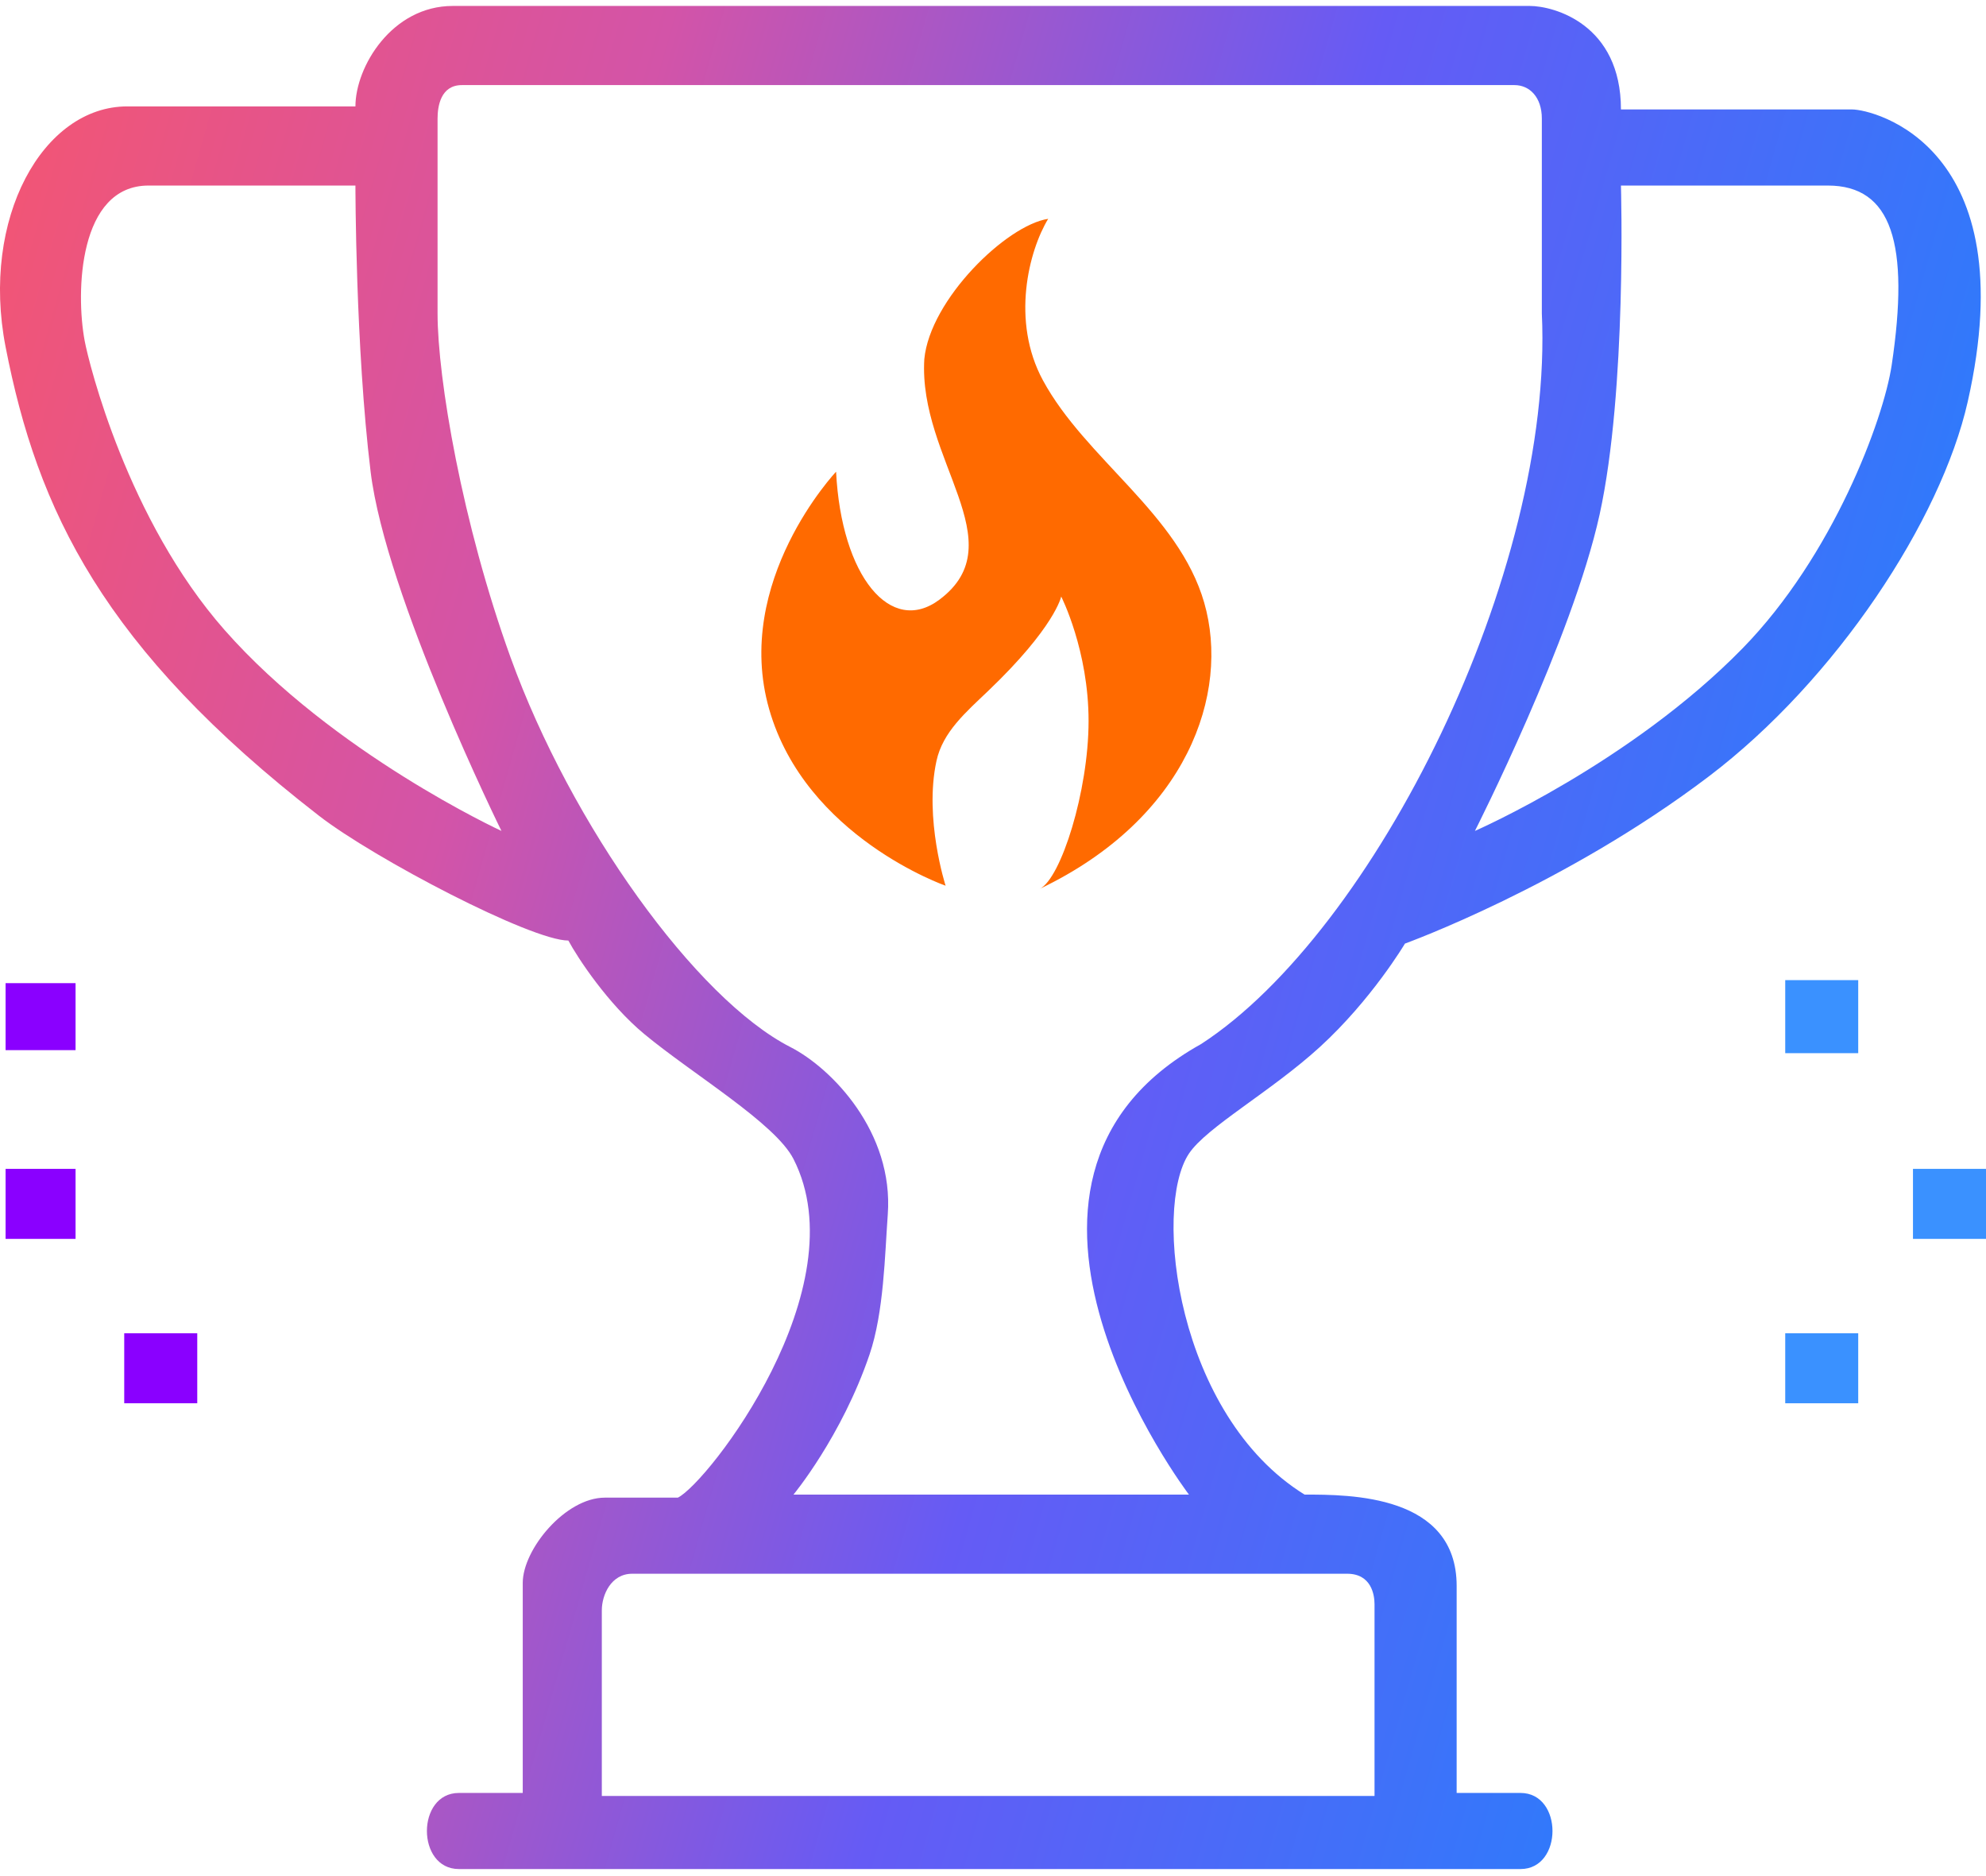 <svg width="54" height="51" viewBox="0 0 65 61" fill="none" xmlns="http://www.w3.org/2000/svg">
<g clip-path="url(#clip0_72_2074)">
<path d="M50.065 0C50.861 0 53.052 0.598 53.052 3.387H60.619C61.316 3.387 66.294 4.582 64.402 12.95C63.524 16.835 60.085 22.054 55.939 25.203C51.213 28.792 45.983 30.681 45.983 30.681C45.983 30.681 44.895 32.516 43.195 34.068C41.594 35.529 39.493 36.685 38.913 37.554C37.719 39.348 38.515 46.121 42.697 48.711C44.19 48.711 47.675 48.711 47.675 51.7V58.474H49.766C51.16 58.474 51.16 60.964 49.766 60.964H15.018C13.624 60.964 13.624 58.474 15.018 58.474H17.109V51.6C17.109 50.505 18.503 48.811 19.797 48.811H22.186C23.182 48.313 28.117 41.938 25.97 37.73C25.373 36.559 22.673 34.956 21.091 33.645C19.89 32.65 18.903 31.141 18.602 30.582C17.382 30.582 12.255 27.905 10.438 26.497C3.369 21.019 1.223 16.498 0.183 11.157C-0.637 6.951 1.402 3.287 4.165 3.287H11.633C11.633 1.992 12.827 3.54977e-05 14.819 0H50.065ZM20.693 51.301C19.996 51.301 19.697 51.999 19.697 52.497V58.573H44.987V52.297C44.987 51.998 44.887 51.301 44.091 51.301H20.693ZM15.117 2.59C14.421 2.59 14.321 3.287 14.321 3.686V10.061C14.321 12.184 15.123 16.929 16.71 21.317C18.699 26.814 22.784 32.492 25.87 34.068C27.23 34.763 29.253 36.857 29.056 39.547C28.96 40.867 28.929 42.747 28.459 44.129C27.547 46.809 25.97 48.711 25.97 48.711H38.913C38.913 48.711 31.148 38.506 39.312 33.968C44.987 30.283 50.861 18.528 50.463 10.061V3.686C50.463 2.988 50.065 2.59 49.567 2.59H15.117ZM4.862 5.877C2.572 5.877 2.473 9.364 2.771 10.957C2.912 11.709 4.175 16.815 7.351 20.421C10.904 24.454 16.4 26.99 16.412 26.995C16.402 26.975 12.628 19.32 12.13 15.241C11.633 11.163 11.633 5.892 11.633 5.877H4.862ZM53.052 5.877C53.052 5.895 53.25 12.557 52.355 16.636C51.46 20.713 48.283 26.975 48.273 26.995C48.289 26.988 53.37 24.768 57.034 21.019C59.994 17.989 61.646 13.534 61.913 11.755C62.51 7.77 61.913 5.877 59.822 5.877H53.052Z" fill="url(#paint0_linear_72_2074)"/>
<path d="M34.135 12.252C33.083 10.313 33.669 8.016 34.306 6.966C32.94 7.172 30.439 9.607 30.252 11.555C30.052 14.842 33.238 17.558 30.75 19.425C29.156 20.62 27.539 18.672 27.364 15.241C27.364 15.241 23.979 18.827 25.174 23.011C26.369 27.195 30.949 28.788 30.949 28.788C30.949 28.788 30.239 26.591 30.65 24.704C30.856 23.757 31.611 23.112 32.343 22.413C34.533 20.321 34.732 19.325 34.732 19.325C34.732 19.325 35.631 21.084 35.628 23.409C35.625 25.694 34.726 28.543 34.035 28.888C38.856 26.584 40.268 22.495 39.412 19.524C38.573 16.614 35.53 14.826 34.135 12.252Z" fill="#FF6A00"/>
<path d="M2.473 31.976H0.183V34.168H2.473V31.976Z" fill="#8A00FF"/>
<path d="M2.473 38.053H0.183V40.344H2.473V38.053Z" fill="#8A00FF"/>
<path d="M6.456 43.432H4.066V45.723H6.456V43.432Z" fill="#8A00FF"/>
<path d="M60.818 43.432H58.429V45.723H60.818V43.432Z" fill="#3A91FF"/>
<path d="M65 38.053H62.61V40.344H65V38.053Z" fill="#3A91FF"/>
<path d="M60.818 31.877H58.429V34.267H60.818V31.877Z" fill="#3A91FF"/>
</g>
<defs>
<linearGradient id="paint0_linear_72_2074" x1="-12.152" y1="20.586" x2="86.204" y2="48.504" gradientUnits="userSpaceOnUse">
<stop stop-color="#FE5561"/>
<stop offset="0.267" stop-color="#D354A8"/>
<stop offset="0.487" stop-color="#655BF5"/>
<stop offset="0.75" stop-color="#2580FC"/>
<stop offset="1" stop-color="#235799"/>
</linearGradient>
<clipPath id="clip0_72_2074">
<rect width="65" height="61" fill="white"/>
</clipPath>
</defs>
</svg>
